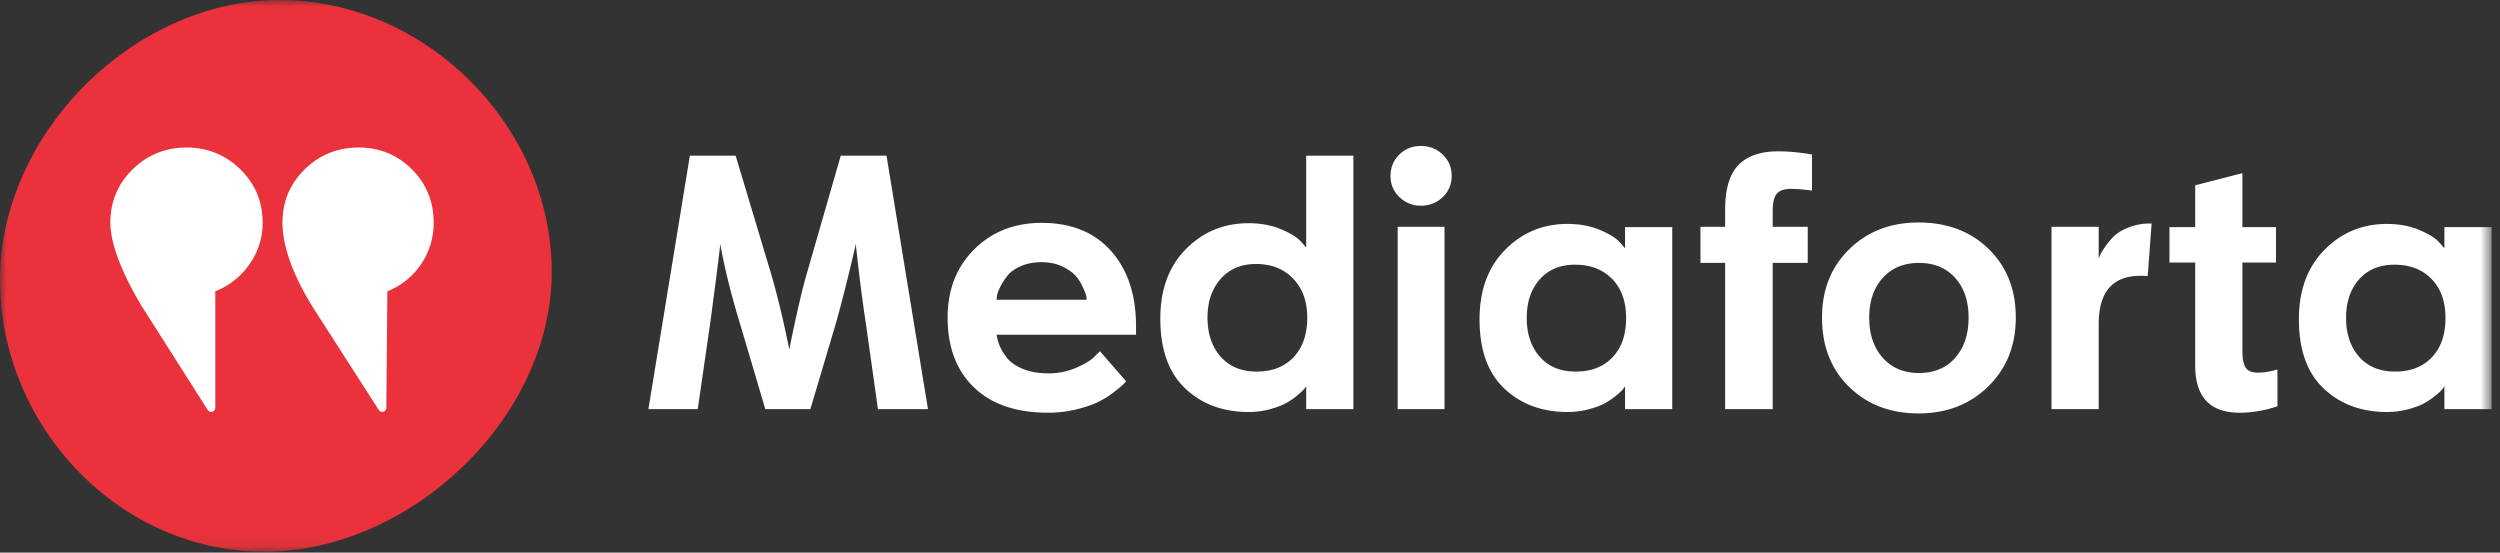 <svg xmlns="http://www.w3.org/2000/svg" xmlns:xlink="http://www.w3.org/1999/xlink" width="190" height="42" viewBox="0 0 190 42">
    <rect x="0" y="0" width="190" height="42" fill="#333333" stroke="none"/>
    <defs>
        <path id="a" d="M0 41.931h189.361V0H0z"/>
    </defs>
    <g fill="none" fill-rule="evenodd">
        <path fill="#FFF" d="M56.208 24.49c-.652-2.137-1.142-4.12-1.468-5.95 0 .018-.035.335-.108.95-.073.617-.172 1.41-.3 2.379a529.1 529.1 0 0 1-.352 2.649l-.951 6.576h-3.75l3.152-19.265h3.478l2.69 8.966c.47 1.595.933 3.515 1.386 5.76.525-2.59.969-4.51 1.331-5.76l2.582-8.966h3.477l3.152 19.265h-3.803l-.924-6.55c-.254-1.648-.508-3.649-.761-6.004 0 .018-.073.34-.217.965-.146.625-.34 1.422-.585 2.391-.244.969-.475 1.843-.693 2.622l-1.956 6.576h-3.424l-1.956-6.603zM82.59 22.779c0-.072-.014-.172-.041-.299-.028-.127-.118-.357-.272-.693a3.28 3.28 0 0 0-.57-.87c-.227-.244-.562-.47-1.006-.679-.444-.208-.956-.312-1.536-.312-.597 0-1.123.1-1.575.298-.453.2-.789.435-1.006.707a5.005 5.005 0 0 0-.543.83c-.145.28-.236.52-.272.72l-.027.298h6.847zm2.988 6.195a2.499 2.499 0 0 1-.23.259c-.1.1-.331.289-.693.57a7.023 7.023 0 0 1-1.17.734c-.416.208-.968.398-1.656.57a8.92 8.92 0 0 1-2.175.258c-2.427 0-4.306-.643-5.637-1.93-1.332-1.285-1.997-3.051-1.997-5.297 0-2.12.674-3.85 2.024-5.19 1.35-1.34 3.057-2.01 5.121-2.01 2.247 0 4.004.71 5.272 2.132 1.268 1.422 1.902 3.338 1.902 5.746v.626H75.742c.036.254.109.52.217.802.109.28.295.593.557.937.263.344.67.63 1.223.856.553.227 1.21.34 1.97.34.725 0 1.413-.141 2.065-.422.652-.28 1.114-.557 1.386-.829l.435-.434 1.983 2.282zM92.776 27.113c.67.752 1.577 1.127 2.717 1.127 1.196 0 2.138-.366 2.826-1.1.689-.734 1.033-1.735 1.033-3.002 0-1.232-.358-2.22-1.073-2.962-.716-.743-1.654-1.114-2.813-1.114-1.123 0-2.02.375-2.69 1.127-.67.753-1.005 1.735-1.005 2.949 0 1.231.335 2.223 1.005 2.975zm10.081 3.98H99.27v-1.738c-.036.054-.09.126-.162.217-.073.09-.236.245-.49.462a5.134 5.134 0 0 1-.842.584c-.308.172-.72.33-1.236.476a6.046 6.046 0 0 1-1.644.217c-1.957 0-3.564-.598-4.823-1.794-1.259-1.195-1.889-2.961-1.889-5.298 0-2.21.648-3.972 1.943-5.285 1.295-1.313 2.885-1.97 4.769-1.97.923 0 1.747.154 2.473.462.724.308 1.222.616 1.494.924l.407.462v-6.983h3.587v19.265z"/>
        <mask id="b" fill="#fff">
            <use xlink:href="#a"/>
        </mask>
        <path fill="#FFF" d="M106.224 31.094h3.559V17.236h-3.56v13.858zm.122-19.347c.444-.435.992-.652 1.644-.652.652 0 1.205.217 1.658.652.452.435.679.978.679 1.63 0 .634-.227 1.169-.68 1.604-.452.434-1.005.652-1.657.652a2.27 2.27 0 0 1-1.63-.652 2.134 2.134 0 0 1-.68-1.604c0-.652.223-1.195.666-1.63zM117.024 27.113c.66.752 1.57 1.127 2.73 1.127 1.178 0 2.11-.362 2.799-1.086.688-.725 1.032-1.721 1.032-2.989 0-1.25-.353-2.237-1.06-2.962-.706-.725-1.647-1.087-2.825-1.087-1.123 0-2.016.371-2.676 1.114-.662.743-.992 1.721-.992 2.935s.33 2.196.992 2.948zm10.067 3.98h-3.587v-1.738c-.036.054-.086.126-.15.217-.063.09-.226.245-.489.462a6.05 6.05 0 0 1-.842.584c-.299.172-.711.33-1.236.476a6.193 6.193 0 0 1-1.658.217c-1.938 0-3.536-.593-4.796-1.78-1.258-1.186-1.888-2.94-1.888-5.258 0-2.21.647-3.971 1.943-5.284 1.295-1.314 2.875-1.97 4.741-1.97.924 0 1.749.154 2.473.461.724.308 1.223.616 1.494.924l.408.462v-1.603h3.587v13.83zM129.235 17.236h1.875V15.93c0-1.557.335-2.685 1.005-3.382.67-.698 1.685-1.047 3.044-1.047.434 0 .864.023 1.29.068.425.046.747.086.965.123l.298.054v2.744a10.795 10.795 0 0 0-1.602-.135c-.508 0-.865.122-1.074.366-.208.245-.312.693-.312 1.345v1.169h2.663v2.744h-2.663v11.114h-3.614V19.98h-1.875v-2.744zM143.092 27.195c.688.77 1.603 1.154 2.744 1.154 1.16 0 2.08-.385 2.759-1.154.678-.77 1.018-1.79 1.018-3.057 0-1.25-.34-2.256-1.018-3.017-.68-.76-1.599-1.14-2.759-1.14-1.14 0-2.056.38-2.744 1.14-.688.761-1.032 1.767-1.032 3.017 0 1.267.344 2.287 1.032 3.057m-2.54-8.261c1.385-1.35 3.138-2.024 5.257-2.024 2.175 0 3.95.67 5.326 2.01 1.377 1.341 2.065 3.08 2.065 5.218 0 2.119-.698 3.862-2.092 5.23-1.395 1.368-3.16 2.051-5.299 2.051-2.137 0-3.895-.67-5.27-2.01-1.378-1.34-2.066-3.097-2.066-5.271 0-2.12.693-3.854 2.078-5.204M163.224 20.986c-2.482-.218-3.723.996-3.723 3.64v6.468h-3.587V17.236h3.587v2.445c.019-.072.054-.172.109-.298.054-.128.19-.349.407-.666.218-.317.462-.598.734-.843.272-.244.657-.457 1.155-.638a4.293 4.293 0 0 1 1.616-.245l-.298 3.995zM164.88 17.263h1.956v-3.18l3.587-.923v4.103h2.554v2.69h-2.554v6.739c0 .597.086 1.019.258 1.263.172.245.484.367.937.367.417 0 .906-.081 1.468-.244v2.798c-.96.326-1.92.49-2.88.49-2.247 0-3.37-1.196-3.37-3.587v-7.826h-1.956v-2.69zM179.294 27.113c.661.752 1.571 1.127 2.73 1.127 1.178 0 2.11-.362 2.8-1.086.688-.725 1.032-1.721 1.032-2.989 0-1.25-.353-2.237-1.06-2.962-.706-.725-1.648-1.087-2.826-1.087-1.123 0-2.015.371-2.676 1.114-.661.743-.992 1.721-.992 2.935s.33 2.196.992 2.948zm10.067 3.98h-3.587v-1.738c-.036.054-.086.126-.15.217-.063.09-.225.245-.488.462a6.05 6.05 0 0 1-.842.584c-.3.172-.712.33-1.237.476a6.193 6.193 0 0 1-1.657.217c-1.939 0-3.537-.593-4.796-1.78-1.26-1.186-1.888-2.94-1.888-5.258 0-2.21.647-3.971 1.942-5.284 1.296-1.314 2.876-1.97 4.742-1.97.924 0 1.748.154 2.472.461.725.308 1.223.616 1.495.924l.407.462v-1.603h3.587v13.83z" mask="url(#b)"/>
        <path fill="#EB323C" d="M41.931 20.674c0 11.096-10.745 21.257-21.84 21.257C8.994 41.931 0 32.353 0 21.257 0 10.162 10.162 0 21.257 0c11.096 0 20.674 9.578 20.674 20.674" mask="url(#b)"/>
        <path fill="#FFF" d="M31.304 12.867c-1.099-1.098-2.462-1.655-4.052-1.655-1.588 0-2.964.556-4.087 1.652-1.126 1.099-1.697 2.462-1.697 4.054 0 1.533.583 3.632 2.297 6.417l5.019 7.818a.311.311 0 0 0 .578-.16l.077-8.854a5.475 5.475 0 0 0 2.484-1.951 5.518 5.518 0 0 0 1.036-3.27c0-1.59-.557-2.953-1.655-4.05M14.174 11.212c-1.589 0-2.964.556-4.088 1.652-1.126 1.099-1.697 2.462-1.697 4.054 0 1.321.609 3.394 2.375 6.338l5.018 7.896a.313.313 0 0 0 .58-.161v-8.852a5.704 5.704 0 0 0 2.518-1.946 5.377 5.377 0 0 0 1.079-3.275c0-1.592-.572-2.955-1.698-4.054-1.123-1.096-2.499-1.652-4.087-1.652" mask="url(#b)"/>
    </g>
</svg>
